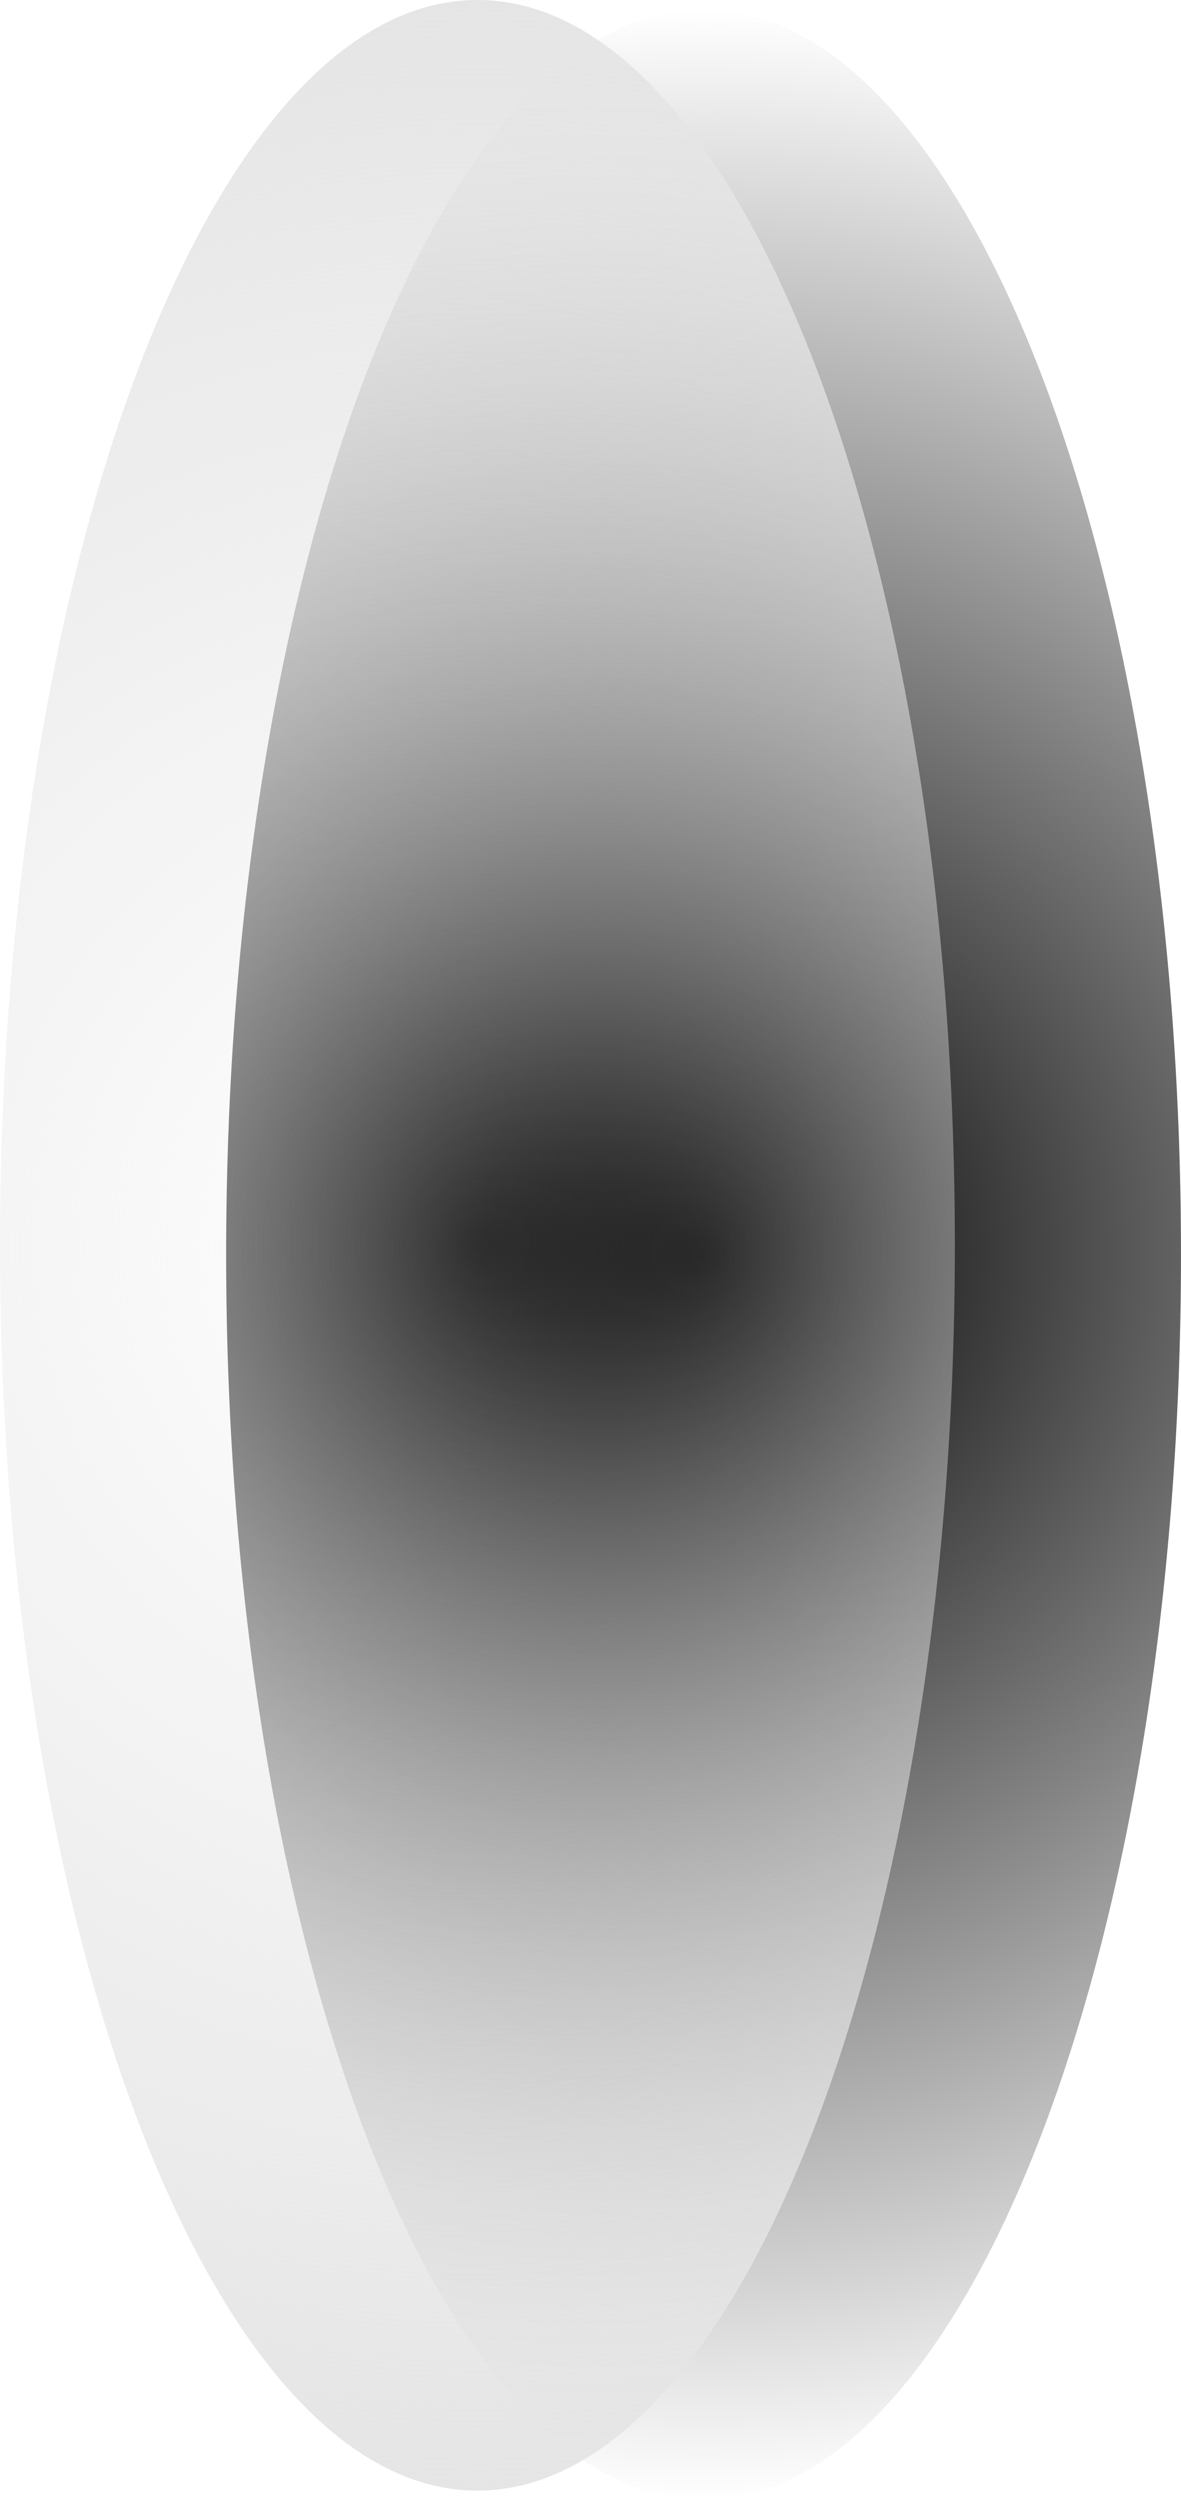 <svg version="1.1" xmlns="http://www.w3.org/2000/svg" xmlns:xlink="http://www.w3.org/1999/xlink" width="49.779" height="105.352" viewBox="0,0,49.779,105.352"><defs><radialGradient cx="244.766" cy="180.197" r="52.479" gradientUnits="userSpaceOnUse" id="color-1"><stop offset="0" stop-color="#000000"/><stop offset="1" stop-color="#000000" stop-opacity="0"/></radialGradient><radialGradient cx="235.234" cy="179.803" r="52.479" gradientUnits="userSpaceOnUse" id="color-2"><stop offset="0" stop-color="#e5e5e5" stop-opacity="0"/><stop offset="1" stop-color="#e5e5e5"/></radialGradient></defs><g transform="translate(-215.111,-127.324)"><g data-paper-data="{&quot;isPaintingLayer&quot;:true}" fill-rule="nonzero" stroke="none" stroke-width="0" stroke-linecap="butt" stroke-linejoin="miter" stroke-miterlimit="10" stroke-dasharray="" stroke-dashoffset="0" style="mix-blend-mode: normal"><path d="M264.889,180.197c0,28.983 -9.01,52.479 -20.123,52.479c-11.114,0 -20.123,-23.496 -20.123,-52.479c0,-28.983 9.01,-52.479 20.123,-52.479c11.114,0 20.123,23.496 20.123,52.479z" fill="url(#color-1)"/><path d="M255.358,179.803c0,28.983 -9.01,52.479 -20.123,52.479c-11.114,0 -20.123,-23.496 -20.123,-52.479c0,-28.983 9.01,-52.479 20.123,-52.479c11.114,0 20.123,23.496 20.123,52.479z" fill="url(#color-2)"/></g></g></svg>